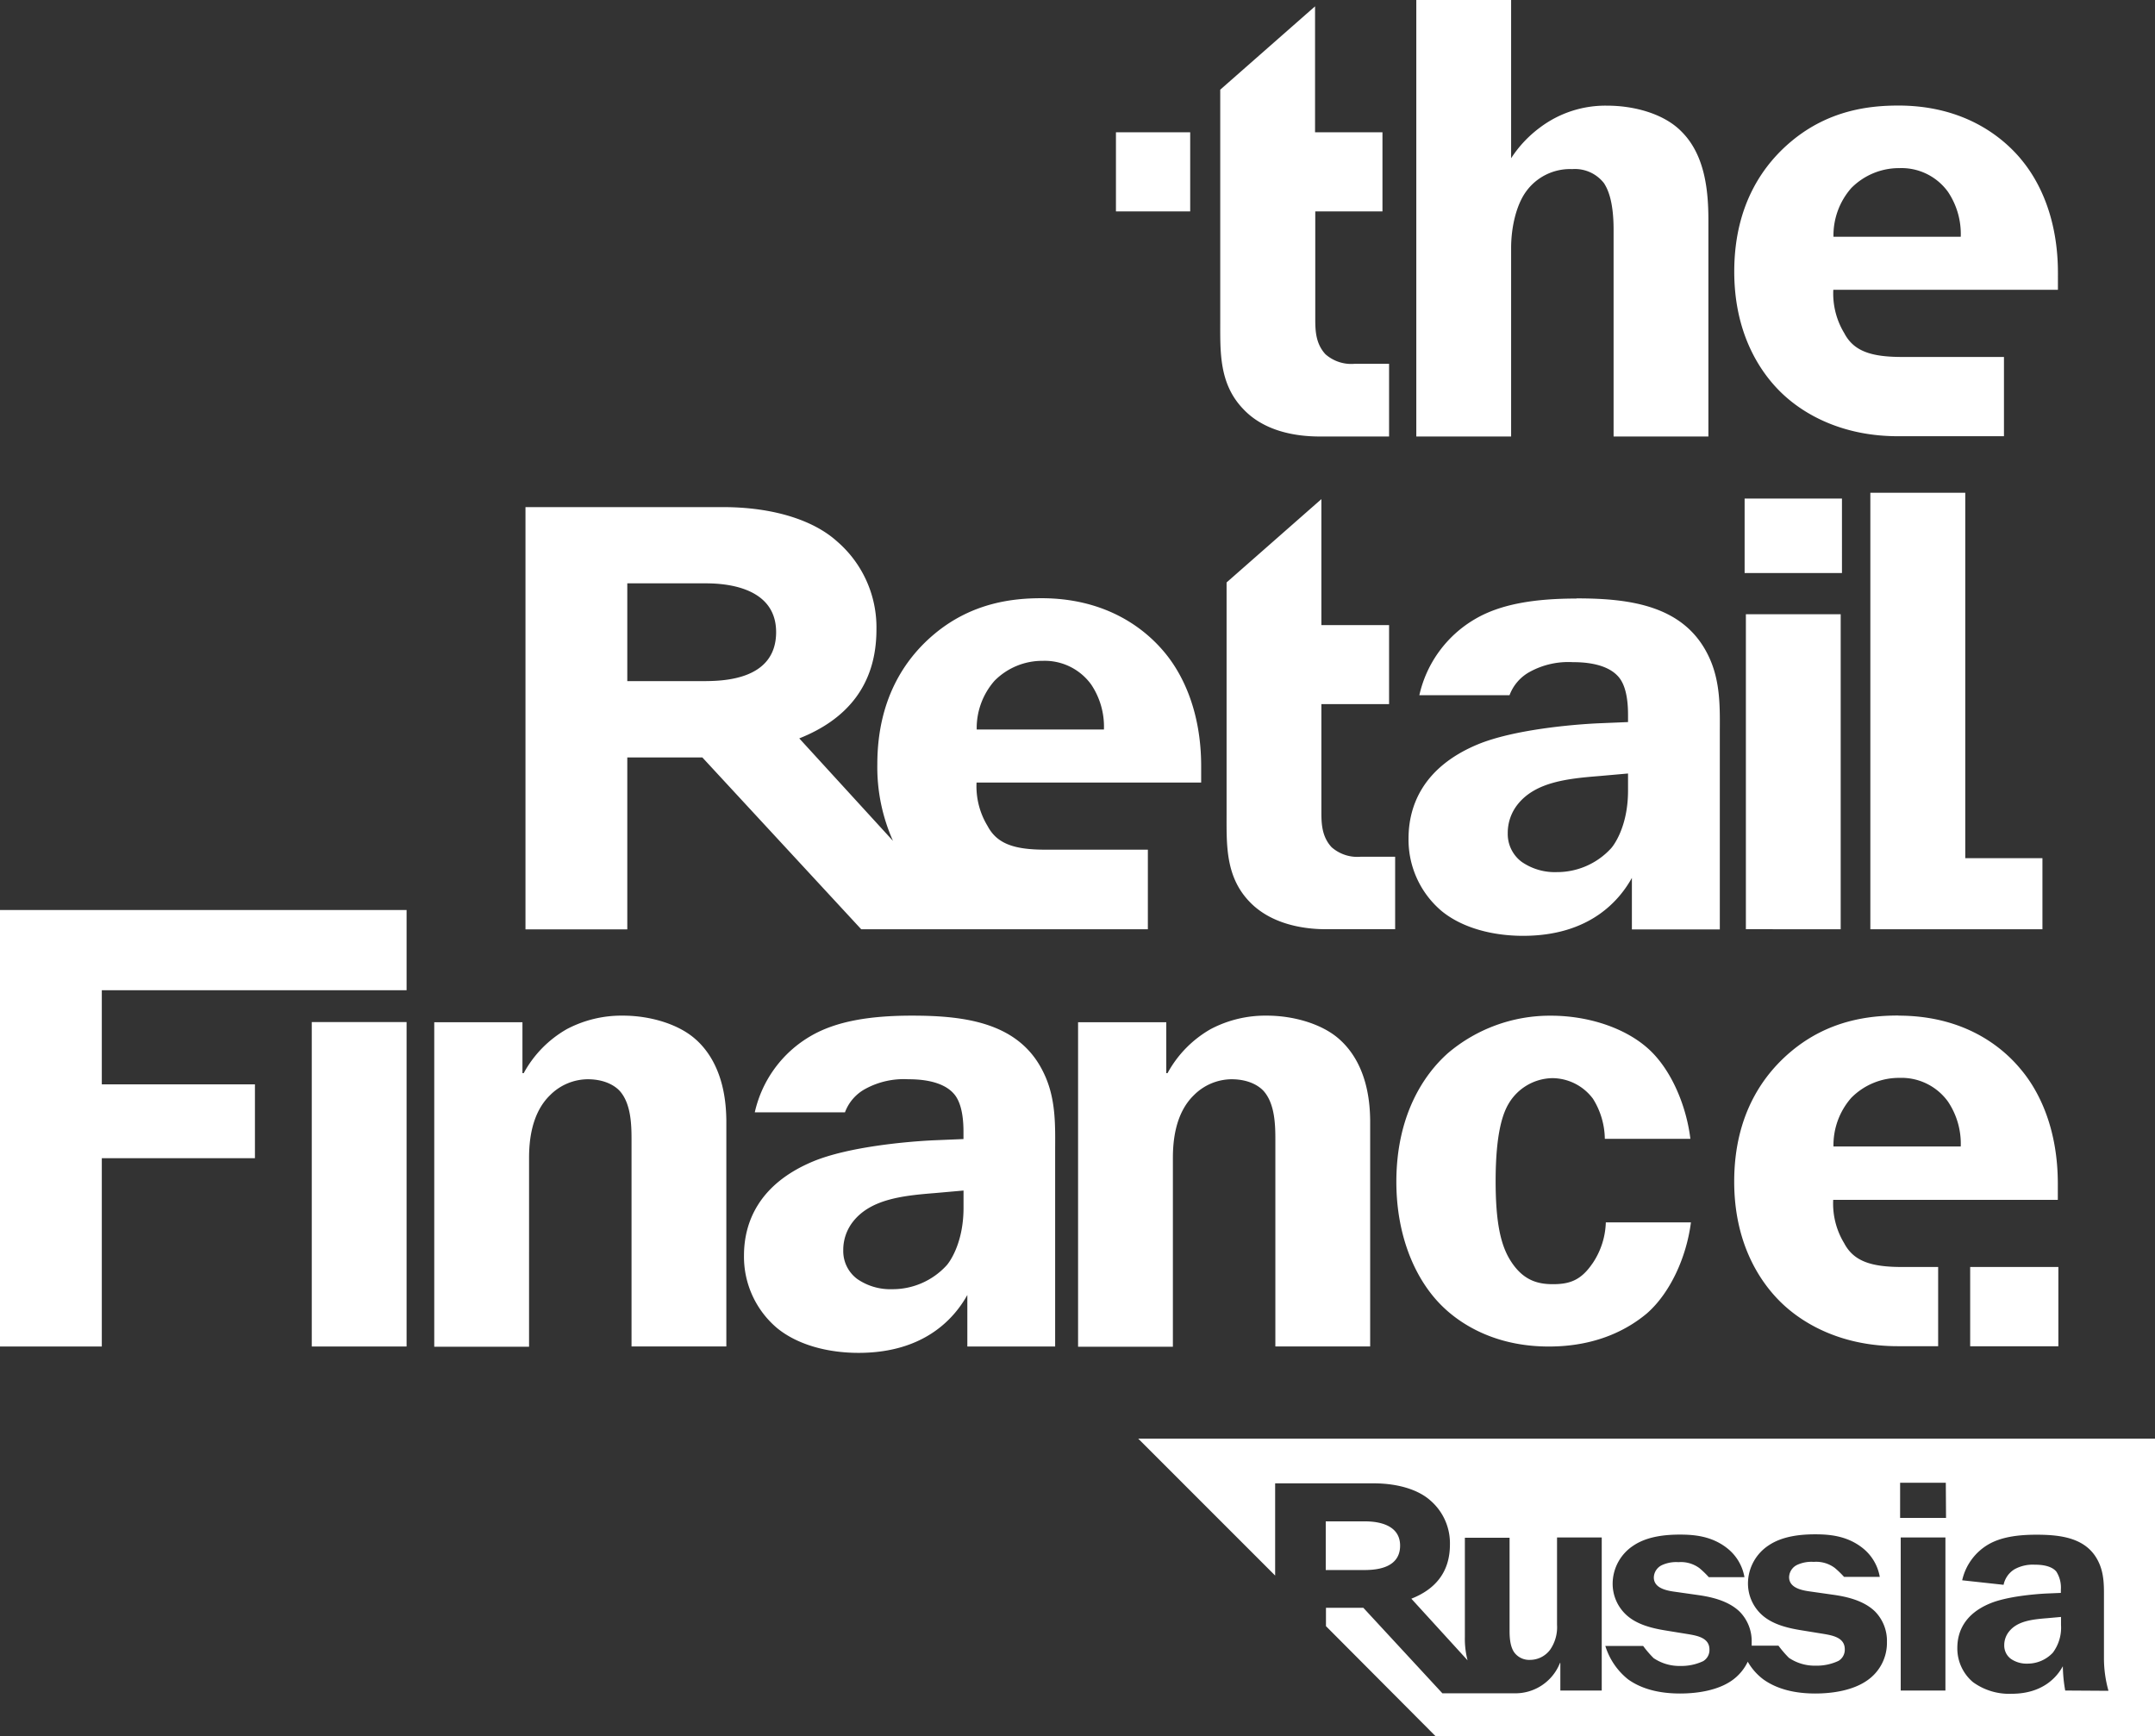 <svg xmlns="http://www.w3.org/2000/svg" viewBox="0 0 390.95 314.99"><rect x="0" y="0" width="390.95" height="314.99" fill="#333333" stroke="none"/><defs><style>.cls-1{fill:#fff;}</style></defs><title>retail finance</title><g id="Layer_2" data-name="Layer 2"><g id="Layer_1-2" data-name="Layer 1"><path class="cls-1" d="M165.45,184.26c-7.62,0-13.74,1-18.36,3.69a21.42,21.42,0,0,0-10.16,13.85h16.36a8,8,0,0,1,3.73-4.27,14.56,14.56,0,0,1,7.73-1.73c1.73,0,6.12.12,8.31,2.65,1.62,1.85,1.73,5.31,1.73,6.93v1.27l-5.54.23c-4.73.23-15.24,1.15-21.7,3.81-10,4.16-12.58,11.2-12.58,17.09a16.94,16.94,0,0,0,6,13.16c3.81,3.12,9.35,4.5,14.78,4.5,12.24,0,17.55-6.58,19.74-10.5v9.35h15.93V208.85c0-4.39.23-9.47-2.08-14.2C185,185.53,175.15,184.26,165.45,184.26Zm9.35,34.86c0,6.69-2.77,10.16-3.12,10.5a13.28,13.28,0,0,1-9.81,4.27,10.57,10.57,0,0,1-6.35-1.85,6.3,6.3,0,0,1-2.54-5.2,8.3,8.3,0,0,1,1.85-5.31c3.23-4,9-4.62,14.78-5.08l5.19-.46ZM0,244.29H18.47V210.12H46.25V196.73H18.47V179.65H73.76V165.1H0Zm56.56,0h17.2V185.42H56.56ZM243.1,188.65c-3-2.77-8.2-4.39-13.28-4.39a21.24,21.24,0,0,0-10.16,2.43,20.39,20.39,0,0,0-7.85,8h-.23v-9.23h-16v58.87h17.2V210.12c0-2.89.35-8.08,3.81-11.43a9.75,9.75,0,0,1,6.81-2.89c3.23,0,5.08,1.27,5.89,2.19,2,2.31,2.08,6.12,2.08,8.77v37.52h17.2v-41C248.53,200.66,248.3,193.38,243.1,188.65Zm-116.8,0c-3-2.77-8.2-4.39-13.28-4.39a21.24,21.24,0,0,0-10.16,2.43,20.39,20.39,0,0,0-7.85,8h-.23v-9.23h-16v58.87h17.2V210.12c0-2.89.35-8.08,3.81-11.43a9.75,9.75,0,0,1,6.81-2.89c3.23,0,5.08,1.27,5.89,2.19,2,2.31,2.08,6.12,2.08,8.77v37.52h17.2v-41C131.73,200.66,131.5,193.38,126.31,188.65Zm162.58,40.59c-2.08,3.06-4.16,3.74-7.16,3.74-2.77,0-5.54-.68-7.85-4.53-1.62-2.72-2.54-6.68-2.54-14.16,0-8.95,1.38-12.46,2.42-14.16a9.4,9.4,0,0,1,7.85-4.53,9.25,9.25,0,0,1,7.39,3.74,14,14,0,0,1,2.15,7.27h15.52c-.69-5.78-3.36-12.49-7.63-16.34s-11-6-17.66-6a28.59,28.59,0,0,0-18.7,6.8c-4.5,4-9.35,11.44-9.35,23.34,0,9.86,3.46,18,8.66,22.88,3,2.83,9.12,7,19,7,8.89,0,14.54-3.29,17.78-6,4.16-3.63,7.17-10.06,8-16.52H291.32A14,14,0,0,1,288.89,229.24Zm55.51-45c-5.19,0-12.58.79-19.39,6.46-4.62,3.85-10.39,11-10.39,23.67,0,10.87,4.39,17.89,8.43,21.86,4.39,4.3,11.54,8,21.24,8h7.33V229.86h-6.53c-5.54,0-8.77-1-10.51-4.3a13.85,13.85,0,0,1-2-7.88h40.75v-2.95c0-9.74-3.23-16.65-6.81-20.84C362.64,189.25,355.6,184.26,344.4,184.26ZM355.71,208H332.62a13,13,0,0,1,3.23-8.83,12.18,12.18,0,0,1,8.77-3.62,10.4,10.4,0,0,1,8.77,4.3A13.71,13.71,0,0,1,355.71,208Zm1.71,36.24h16V229.86h-16ZM113.8,137.42h13.62l28.82,31.17h52V154.15H189.66c-5.54,0-8.77-1-10.5-4.3a13.85,13.85,0,0,1-2-7.88h40.75V139c0-9.74-3.23-16.65-6.81-20.84-3.93-4.64-11-9.63-22.16-9.63-5.19,0-12.58.79-19.39,6.46-4.62,3.85-10.39,11-10.39,23.67A32.83,32.83,0,0,0,162,152.55l-17-18.59c8.43-3.35,14-9.48,14-19.75a20.58,20.58,0,0,0-7.16-16C147.62,94.4,140.35,92,131.11,92H95.33v76.61H113.8Zm66.62-13.91a12.18,12.18,0,0,1,8.77-3.62,10.4,10.4,0,0,1,8.77,4.3,13.71,13.71,0,0,1,2.31,8.16H177.19A13,13,0,0,1,180.42,123.51ZM113.8,105.83h14c2.31,0,13,0,13,8.85s-9.92,8.89-13.38,8.89H113.8ZM339.31,89.4v79.19h31.22v-12.9h-14V89.4Zm-97.74,64.3c-1.85-2-1.85-4.5-1.85-6.58V127.74H252V113.41H239.72V90.55l-17.2,15.12v41.91c0,5.66-.23,11.43,4.15,16,3.81,4,9.58,5,13.85,5h12.58V155.43h-6.23A7.07,7.07,0,0,1,241.57,153.7Zm92.36,14.89V111.44h-17.2v57.14Zm-47.93-60c-7.62,0-13.74,1-18.35,3.69a21.41,21.41,0,0,0-10.16,13.85h16.36a8,8,0,0,1,3.73-4.27,14.56,14.56,0,0,1,7.73-1.73c1.73,0,6.12.12,8.31,2.66,1.62,1.85,1.73,5.31,1.73,6.93V131l-5.54.23c-4.73.23-15.24,1.15-21.7,3.81-10,4.16-12.58,11.2-12.58,17.08a16.94,16.94,0,0,0,6,13.16c3.81,3.12,9.35,4.5,14.78,4.5,12.24,0,17.55-6.58,19.74-10.51v9.35H312V133.15c0-4.39.23-9.47-2.08-14.2C305.51,109.83,295.7,108.56,286,108.56Zm9.35,34.86c0,6.7-2.77,10.16-3.12,10.5a13.28,13.28,0,0,1-9.81,4.27,10.56,10.56,0,0,1-6.35-1.85,6.29,6.29,0,0,1-2.54-5.19,8.3,8.3,0,0,1,1.85-5.31c3.23-4,9-4.62,14.78-5.08l5.19-.46Zm38.81-53H316.5v13.51h17.66ZM239.38,79.19H252V66h-6.23a7.07,7.07,0,0,1-5.31-1.73c-1.85-2-1.85-4.5-1.85-6.58V38.35H250.8V24H238.57V1.15l-17.2,15.12V58.18c0,5.66-.23,11.43,4.15,16C229.33,78.27,235.1,79.19,239.38,79.19ZM274.14,45c0-3.93,1-7.85,2.65-10.16a9.83,9.83,0,0,1,8.43-4.16A6.67,6.67,0,0,1,291,33.25c.58.92,1.73,3,1.73,8.43V79.19h17.2V40.06c0-5-.46-11.78-4.85-16.16-3.12-3.23-8.54-4.73-13.51-4.73a19.71,19.71,0,0,0-12.24,4,21.38,21.38,0,0,0-5.19,5.54V0h-17.2V79.19h17.2ZM215.92,24H202.45V38.35h13.47Zm150.64,4.78c-3.92-4.64-11-9.63-22.16-9.63-5.2,0-12.58.79-19.39,6.46-4.62,3.85-10.39,11-10.39,23.67,0,10.87,4.39,17.9,8.43,21.86,4.39,4.3,11.54,8,21.24,8h19.26V64.76H345.09c-5.54,0-8.77-1-10.5-4.3a13.86,13.86,0,0,1-2-7.88h40.75V49.63C373.37,39.89,370.14,33,366.56,28.79ZM355.71,42.95H332.62a13,13,0,0,1,3.23-8.83,12.18,12.18,0,0,1,8.77-3.62,10.4,10.4,0,0,1,8.77,4.3A13.7,13.7,0,0,1,355.71,42.95Z"/><path class="cls-1" d="M364.47,296a3.92,3.92,0,0,0-.87,2.5,3,3,0,0,0,1.2,2.45,5,5,0,0,0,3,.87,6.27,6.27,0,0,0,4.63-2,7.61,7.61,0,0,0,1.47-5v-1.47l-2.45.22C368.72,293.79,366,294.07,364.47,296ZM254,280.41c0-4.41-5.34-4.4-6.49-4.4h-7v8.83h6.78C249,284.84,254,284.82,254,280.41ZM206.49,261l24.84,24.84V269.11h17.81c4.6,0,8.22,1.21,10.34,3.1a10.24,10.24,0,0,1,3.56,8c0,5.11-2.76,8.16-7,9.83l10.2,11.18a15.42,15.42,0,0,1-.49-4.24v-18h8.11v16.72c0,1,0,3,.93,4.19a3.37,3.37,0,0,0,2.78,1.25,4.56,4.56,0,0,0,3.65-1.85,7.16,7.16,0,0,0,1.25-4.52V278.93h8.11V306.7h-7.51v-5H283a8.69,8.69,0,0,1-8.33,5.5h-13l-14.34-15.51h-6.78v3.33L260.45,315H390.95V261ZM338.69,304.9c-2.51,1.74-6.1,2.34-9.37,2.34-2.61,0-6.37-.38-9.42-2.56a10.58,10.58,0,0,1-2.83-3.21,8.73,8.73,0,0,1-2.91,3.43c-2.5,1.74-6.1,2.34-9.37,2.34-2.61,0-6.37-.38-9.42-2.56a12.43,12.43,0,0,1-4.14-6.07h6.86a19.47,19.47,0,0,0,1.9,2.21,8.35,8.35,0,0,0,4.85,1.42,9.26,9.26,0,0,0,4.14-.87,2.35,2.35,0,0,0,1.14-2.12c0-2.12-2.23-2.5-3.87-2.78l-4-.65c-2.34-.38-5.12-1-7.08-2.72a7.69,7.69,0,0,1-2.61-5.88,8.3,8.3,0,0,1,3.76-6.81c2.5-1.69,5.83-2,8.44-2s5.77.27,8.55,2.45a8.51,8.51,0,0,1,3.16,5.27H310a17,17,0,0,0-1.69-1.63,5.64,5.64,0,0,0-3.81-1.09,6.18,6.18,0,0,0-3,.54,2.55,2.55,0,0,0-1.47,2.23c0,1.85,2.07,2.34,3.54,2.56l4.57.65c2.29.33,5.39,1,7.46,3a7.61,7.61,0,0,1,2.18,5.55c0,.22,0,.42,0,.62h4.86a19.6,19.6,0,0,0,1.9,2.21,8.35,8.35,0,0,0,4.85,1.42,9.27,9.27,0,0,0,4.14-.87,2.35,2.35,0,0,0,1.14-2.12c0-2.12-2.23-2.5-3.87-2.78l-4-.65c-2.34-.38-5.12-1-7.08-2.72a7.69,7.69,0,0,1-2.61-5.88,8.3,8.3,0,0,1,3.76-6.81c2.51-1.69,5.83-2,8.44-2s5.77.27,8.55,2.45a8.51,8.51,0,0,1,3.16,5.27h-6.48a17.11,17.11,0,0,0-1.69-1.63,5.64,5.64,0,0,0-3.81-1.09,6.17,6.17,0,0,0-3,.54,2.55,2.55,0,0,0-1.47,2.23c0,1.85,2.07,2.34,3.54,2.56l4.57.65c2.29.33,5.39,1,7.46,3a7.61,7.61,0,0,1,2.18,5.55A8.27,8.27,0,0,1,338.69,304.9Zm14.24,1.8h-8.11V278.93h8.11Zm.11-31.31h-8.33V269H353Zm21.62,31.31a27.15,27.15,0,0,1-.43-4.41c-1,1.85-3.54,5-9.31,5a11.16,11.16,0,0,1-7-2.12,8,8,0,0,1-2.83-6.21c0-2.78,1.2-6.1,5.93-8.06,3-1.25,8-1.69,10.24-1.8l2.61-.11v-.6a5.4,5.4,0,0,0-.82-3.27c-1-1.2-3.1-1.25-3.92-1.25a6.88,6.88,0,0,0-3.65.82,4.33,4.33,0,0,0-2,2.83l-7.51-.82a10.1,10.1,0,0,1,4.79-6.53c2.18-1.25,5.06-1.74,8.66-1.74,4.57,0,9.2.6,11.27,4.9,1.09,2.23,1,4.63,1,6.7v10.72a21.82,21.82,0,0,0,.82,6Z"/></g></g></svg>